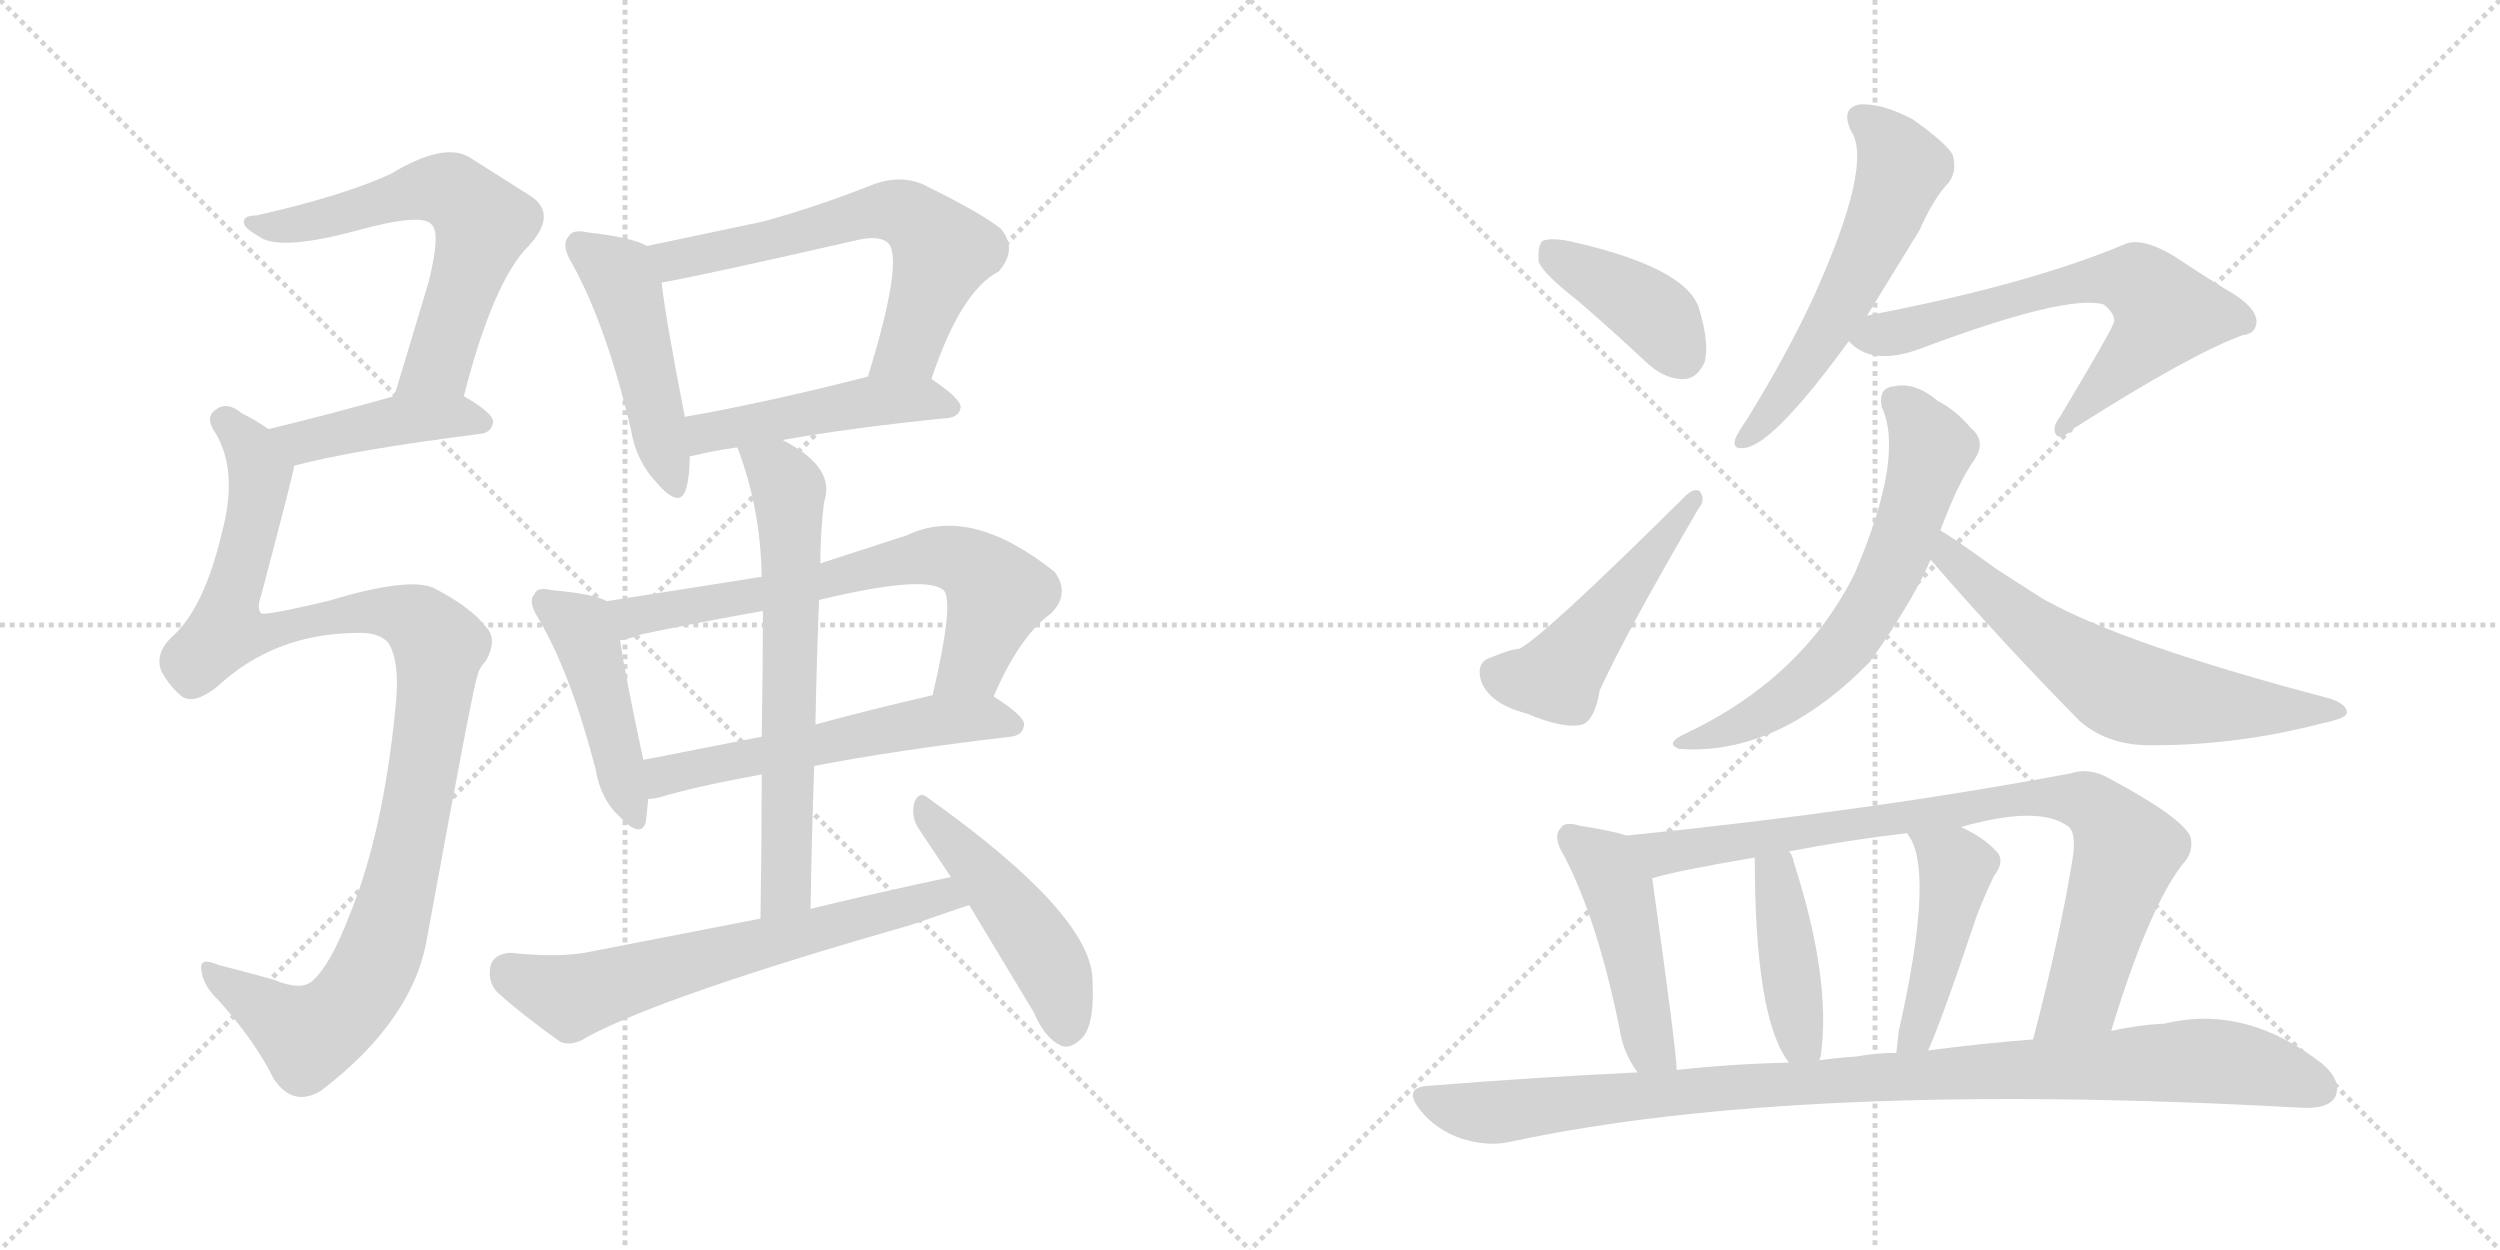 <svg version="1.1" viewBox="0 0 2048 1024" xmlns="http://www.w3.org/2000/svg">
  <g stroke="lightgray" stroke-dasharray="1,1" stroke-width="1" transform="scale(4, 4)">
    <line x1="0" y1="0" x2="256" y2="256"></line>
    <line x1="256" y1="0" x2="0" y2="256"></line>
    <line x1="128" y1="0" x2="128" y2="256"></line>
    <line x1="0" y1="128" x2="256" y2="128"></line>
    <line x1="256" y1="0" x2="512" y2="256"></line>
    <line x1="512" y1="0" x2="256" y2="256"></line>
    <line x1="384" y1="0" x2="384" y2="256"></line>
    <line x1="256" y1="128" x2="512" y2="128"></line>
  </g>
<g transform="scale(1, -1) translate(0, -850)">
   <style type="text/css">
    @keyframes keyframes0 {
      from {
       stroke: black;
       stroke-dashoffset: 617;
       stroke-width: 128;
       }
       67% {
       animation-timing-function: step-end;
       stroke: black;
       stroke-dashoffset: 0;
       stroke-width: 128;
       }
       to {
       stroke: black;
       stroke-width: 1024;
       }
       }
       #make-me-a-hanzi-animation-0 {
         animation: keyframes0 0.752s both;
         animation-delay: 0s;
         animation-timing-function: linear;
       }
    @keyframes keyframes1 {
      from {
       stroke: black;
       stroke-dashoffset: 426;
       stroke-width: 128;
       }
       58% {
       animation-timing-function: step-end;
       stroke: black;
       stroke-dashoffset: 0;
       stroke-width: 128;
       }
       to {
       stroke: black;
       stroke-width: 1024;
       }
       }
       #make-me-a-hanzi-animation-1 {
         animation: keyframes1 0.597s both;
         animation-delay: 0.752s;
         animation-timing-function: linear;
       }
    @keyframes keyframes2 {
      from {
       stroke: black;
       stroke-dashoffset: 1069;
       stroke-width: 128;
       }
       78% {
       animation-timing-function: step-end;
       stroke: black;
       stroke-dashoffset: 0;
       stroke-width: 128;
       }
       to {
       stroke: black;
       stroke-width: 1024;
       }
       }
       #make-me-a-hanzi-animation-2 {
         animation: keyframes2 1.12s both;
         animation-delay: 1.349s;
         animation-timing-function: linear;
       }
    @keyframes keyframes3 {
      from {
       stroke: black;
       stroke-dashoffset: 471;
       stroke-width: 128;
       }
       61% {
       animation-timing-function: step-end;
       stroke: black;
       stroke-dashoffset: 0;
       stroke-width: 128;
       }
       to {
       stroke: black;
       stroke-width: 1024;
       }
       }
       #make-me-a-hanzi-animation-3 {
         animation: keyframes3 0.633s both;
         animation-delay: 2.469s;
         animation-timing-function: linear;
       }
    @keyframes keyframes4 {
      from {
       stroke: black;
       stroke-dashoffset: 621;
       stroke-width: 128;
       }
       67% {
       animation-timing-function: step-end;
       stroke: black;
       stroke-dashoffset: 0;
       stroke-width: 128;
       }
       to {
       stroke: black;
       stroke-width: 1024;
       }
       }
       #make-me-a-hanzi-animation-4 {
         animation: keyframes4 0.755s both;
         animation-delay: 3.102s;
         animation-timing-function: linear;
       }
    @keyframes keyframes5 {
      from {
       stroke: black;
       stroke-dashoffset: 472;
       stroke-width: 128;
       }
       61% {
       animation-timing-function: step-end;
       stroke: black;
       stroke-dashoffset: 0;
       stroke-width: 128;
       }
       to {
       stroke: black;
       stroke-width: 1024;
       }
       }
       #make-me-a-hanzi-animation-5 {
         animation: keyframes5 0.634s both;
         animation-delay: 3.857s;
         animation-timing-function: linear;
       }
    @keyframes keyframes6 {
      from {
       stroke: black;
       stroke-dashoffset: 451;
       stroke-width: 128;
       }
       59% {
       animation-timing-function: step-end;
       stroke: black;
       stroke-dashoffset: 0;
       stroke-width: 128;
       }
       to {
       stroke: black;
       stroke-width: 1024;
       }
       }
       #make-me-a-hanzi-animation-6 {
         animation: keyframes6 0.617s both;
         animation-delay: 4.492s;
         animation-timing-function: linear;
       }
    @keyframes keyframes7 {
      from {
       stroke: black;
       stroke-dashoffset: 678;
       stroke-width: 128;
       }
       69% {
       animation-timing-function: step-end;
       stroke: black;
       stroke-dashoffset: 0;
       stroke-width: 128;
       }
       to {
       stroke: black;
       stroke-width: 1024;
       }
       }
       #make-me-a-hanzi-animation-7 {
         animation: keyframes7 0.802s both;
         animation-delay: 5.109s;
         animation-timing-function: linear;
       }
    @keyframes keyframes8 {
      from {
       stroke: black;
       stroke-dashoffset: 563;
       stroke-width: 128;
       }
       65% {
       animation-timing-function: step-end;
       stroke: black;
       stroke-dashoffset: 0;
       stroke-width: 128;
       }
       to {
       stroke: black;
       stroke-width: 1024;
       }
       }
       #make-me-a-hanzi-animation-8 {
         animation: keyframes8 0.708s both;
         animation-delay: 5.91s;
         animation-timing-function: linear;
       }
    @keyframes keyframes9 {
      from {
       stroke: black;
       stroke-dashoffset: 652;
       stroke-width: 128;
       }
       68% {
       animation-timing-function: step-end;
       stroke: black;
       stroke-dashoffset: 0;
       stroke-width: 128;
       }
       to {
       stroke: black;
       stroke-width: 1024;
       }
       }
       #make-me-a-hanzi-animation-9 {
         animation: keyframes9 0.781s both;
         animation-delay: 6.618s;
         animation-timing-function: linear;
       }
    @keyframes keyframes10 {
      from {
       stroke: black;
       stroke-dashoffset: 644;
       stroke-width: 128;
       }
       68% {
       animation-timing-function: step-end;
       stroke: black;
       stroke-dashoffset: 0;
       stroke-width: 128;
       }
       to {
       stroke: black;
       stroke-width: 1024;
       }
       }
       #make-me-a-hanzi-animation-10 {
         animation: keyframes10 0.774s both;
         animation-delay: 7.399s;
         animation-timing-function: linear;
       }
    @keyframes keyframes11 {
      from {
       stroke: black;
       stroke-dashoffset: 473;
       stroke-width: 128;
       }
       61% {
       animation-timing-function: step-end;
       stroke: black;
       stroke-dashoffset: 0;
       stroke-width: 128;
       }
       to {
       stroke: black;
       stroke-width: 1024;
       }
       }
       #make-me-a-hanzi-animation-11 {
         animation: keyframes11 0.635s both;
         animation-delay: 8.173s;
         animation-timing-function: linear;
       }
    @keyframes keyframes12 {
      from {
       stroke: black;
       stroke-dashoffset: 398;
       stroke-width: 128;
       }
       56% {
       animation-timing-function: step-end;
       stroke: black;
       stroke-dashoffset: 0;
       stroke-width: 128;
       }
       to {
       stroke: black;
       stroke-width: 1024;
       }
       }
       #make-me-a-hanzi-animation-12 {
         animation: keyframes12 0.574s both;
         animation-delay: 8.808s;
         animation-timing-function: linear;
       }
    @keyframes keyframes13 {
      from {
       stroke: black;
       stroke-dashoffset: 491;
       stroke-width: 128;
       }
       62% {
       animation-timing-function: step-end;
       stroke: black;
       stroke-dashoffset: 0;
       stroke-width: 128;
       }
       to {
       stroke: black;
       stroke-width: 1024;
       }
       }
       #make-me-a-hanzi-animation-13 {
         animation: keyframes13 0.65s both;
         animation-delay: 9.382s;
         animation-timing-function: linear;
       }
    @keyframes keyframes14 {
      from {
       stroke: black;
       stroke-dashoffset: 567;
       stroke-width: 128;
       }
       65% {
       animation-timing-function: step-end;
       stroke: black;
       stroke-dashoffset: 0;
       stroke-width: 128;
       }
       to {
       stroke: black;
       stroke-width: 1024;
       }
       }
       #make-me-a-hanzi-animation-14 {
         animation: keyframes14 0.711s both;
         animation-delay: 10.032s;
         animation-timing-function: linear;
       }
    @keyframes keyframes15 {
      from {
       stroke: black;
       stroke-dashoffset: 651;
       stroke-width: 128;
       }
       68% {
       animation-timing-function: step-end;
       stroke: black;
       stroke-dashoffset: 0;
       stroke-width: 128;
       }
       to {
       stroke: black;
       stroke-width: 1024;
       }
       }
       #make-me-a-hanzi-animation-15 {
         animation: keyframes15 0.78s both;
         animation-delay: 10.743s;
         animation-timing-function: linear;
       }
    @keyframes keyframes16 {
      from {
       stroke: black;
       stroke-dashoffset: 638;
       stroke-width: 128;
       }
       67% {
       animation-timing-function: step-end;
       stroke: black;
       stroke-dashoffset: 0;
       stroke-width: 128;
       }
       to {
       stroke: black;
       stroke-width: 1024;
       }
       }
       #make-me-a-hanzi-animation-16 {
         animation: keyframes16 0.769s both;
         animation-delay: 11.523s;
         animation-timing-function: linear;
       }
    @keyframes keyframes17 {
      from {
       stroke: black;
       stroke-dashoffset: 631;
       stroke-width: 128;
       }
       67% {
       animation-timing-function: step-end;
       stroke: black;
       stroke-dashoffset: 0;
       stroke-width: 128;
       }
       to {
       stroke: black;
       stroke-width: 1024;
       }
       }
       #make-me-a-hanzi-animation-17 {
         animation: keyframes17 0.764s both;
         animation-delay: 12.292s;
         animation-timing-function: linear;
       }
    @keyframes keyframes18 {
      from {
       stroke: black;
       stroke-dashoffset: 469;
       stroke-width: 128;
       }
       60% {
       animation-timing-function: step-end;
       stroke: black;
       stroke-dashoffset: 0;
       stroke-width: 128;
       }
       to {
       stroke: black;
       stroke-width: 1024;
       }
       }
       #make-me-a-hanzi-animation-18 {
         animation: keyframes18 0.632s both;
         animation-delay: 13.056s;
         animation-timing-function: linear;
       }
    @keyframes keyframes19 {
      from {
       stroke: black;
       stroke-dashoffset: 851;
       stroke-width: 128;
       }
       73% {
       animation-timing-function: step-end;
       stroke: black;
       stroke-dashoffset: 0;
       stroke-width: 128;
       }
       to {
       stroke: black;
       stroke-width: 1024;
       }
       }
       #make-me-a-hanzi-animation-19 {
         animation: keyframes19 0.943s both;
         animation-delay: 13.687s;
         animation-timing-function: linear;
       }
    @keyframes keyframes20 {
      from {
       stroke: black;
       stroke-dashoffset: 419;
       stroke-width: 128;
       }
       58% {
       animation-timing-function: step-end;
       stroke: black;
       stroke-dashoffset: 0;
       stroke-width: 128;
       }
       to {
       stroke: black;
       stroke-width: 1024;
       }
       }
       #make-me-a-hanzi-animation-20 {
         animation: keyframes20 0.591s both;
         animation-delay: 14.63s;
         animation-timing-function: linear;
       }
    @keyframes keyframes21 {
      from {
       stroke: black;
       stroke-dashoffset: 447;
       stroke-width: 128;
       }
       59% {
       animation-timing-function: step-end;
       stroke: black;
       stroke-dashoffset: 0;
       stroke-width: 128;
       }
       to {
       stroke: black;
       stroke-width: 1024;
       }
       }
       #make-me-a-hanzi-animation-21 {
         animation: keyframes21 0.614s both;
         animation-delay: 15.221s;
         animation-timing-function: linear;
       }
    @keyframes keyframes22 {
      from {
       stroke: black;
       stroke-dashoffset: 995;
       stroke-width: 128;
       }
       76% {
       animation-timing-function: step-end;
       stroke: black;
       stroke-dashoffset: 0;
       stroke-width: 128;
       }
       to {
       stroke: black;
       stroke-width: 1024;
       }
       }
       #make-me-a-hanzi-animation-22 {
         animation: keyframes22 1.06s both;
         animation-delay: 15.834s;
         animation-timing-function: linear;
       }
</style>
<path d="M 380.0 525.5 Q 404.0 619.5 433.0 648.5 Q 458.0 675.5 433.0 690.5 L 384.0 721.5 Q 363.0 733.5 320.0 707.5 Q 281.0 689.5 210.0 673.5 Q 198.0 673.5 200.0 666.5 Q 201.0 662.5 215.0 654.5 Q 233.0 645.5 290.0 660.5 Q 347.0 676.5 354.0 665.5 Q 361.0 658.5 351.0 618.5 L 323.0 525.5 C 314.0 496.5 372.0 496.5 380.0 525.5 Z" fill="lightgray"></path> 
<path d="M 241.0 468.5 Q 290.0 481.5 393.0 494.5 Q 403.0 495.5 404.0 504.5 Q 404.0 511.5 380.0 525.5 C 362.0 536.5 352.0 533.5 323.0 525.5 Q 266.0 509.5 220.0 498.5 C 191.0 491.5 212.0 461.5 241.0 468.5 Z" fill="lightgray"></path> 
<path d="M 291.0 331.5 Q 310.0 332.5 318.0 323.5 Q 328.0 308.5 324.0 270.5 Q 314.0 167.5 286.0 99.5 Q 271.0 60.5 257.0 47.5 Q 248.0 37.5 224.0 47.5 Q 199.0 54.5 179.0 59.5 Q 163.0 66.5 165.0 55.5 Q 166.0 42.5 180.0 29.5 Q 210.0 -4.5 224.0 -33.5 Q 240.0 -57.5 263.0 -43.5 Q 339.0 14.5 350.0 82.5 Q 389.0 295.5 391.0 295.5 Q 392.0 302.5 398.0 308.5 Q 408.0 326.5 398.0 336.5 Q 386.0 352.5 355.0 368.5 Q 334.0 377.5 268.0 357.5 Q 217.0 345.5 214.0 347.5 Q 210.0 351.5 214.0 362.5 Q 241.0 464.5 241.0 468.5 C 245.0 483.5 245.0 483.5 220.0 498.5 Q 210.0 505.5 198.0 511.5 Q 186.0 521.5 177.0 514.5 Q 167.0 508.5 177.0 494.5 Q 195.0 463.5 182.0 414.5 Q 167.0 350.5 140.0 327.5 Q 127.0 314.5 132.0 300.5 Q 139.0 287.5 149.0 279.5 Q 159.0 272.5 178.0 287.5 Q 224.0 330.5 291.0 331.5 Z" fill="lightgray"></path> 
<path d="M 530.0 648.5 Q 518.0 655.5 482.0 659.5 Q 469.0 662.5 466.0 656.5 Q 459.0 649.5 469.0 633.5 Q 497.0 582.5 517.0 497.5 Q 521.0 472.5 538.0 454.5 Q 557.0 432.5 562.0 449.5 Q 565.0 459.5 565.0 475.5 L 561.0 508.5 Q 545.0 590.5 542.0 618.5 C 539.0 644.5 539.0 644.5 530.0 648.5 Z" fill="lightgray"></path> 
<path d="M 763.0 539.5 Q 787.0 611.5 818.0 627.5 Q 834.0 645.5 820.0 662.5 Q 804.0 675.5 755.0 699.5 Q 737.0 706.5 717.0 699.5 Q 669.0 680.5 625.0 668.5 L 530.0 648.5 C 501.0 642.5 513.0 612.5 542.0 618.5 Q 576.0 624.5 703.0 653.5 Q 721.0 657.5 728.0 650.5 Q 740.0 635.5 711.0 541.5 C 702.0 512.5 753.0 511.5 763.0 539.5 Z" fill="lightgray"></path> 
<path d="M 641.0 489.5 Q 696.0 499.5 776.0 507.5 Q 786.0 508.5 787.0 516.5 Q 787.0 523.5 763.0 539.5 C 747.0 550.5 740.0 548.5 711.0 541.5 Q 629.0 520.5 561.0 508.5 C 531.0 503.5 536.0 466.5 565.0 475.5 Q 564.0 476.5 567.0 476.5 Q 583.0 480.5 604.0 483.5 L 641.0 489.5 Z" fill="lightgray"></path> 
<path d="M 497.0 357.5 Q 487.0 363.5 452.0 366.5 Q 440.0 369.5 438.0 363.5 Q 432.0 357.5 441.0 343.5 Q 468.0 297.5 488.0 219.5 Q 492.0 195.5 507.0 181.5 Q 525.0 162.5 529.0 176.5 Q 530.0 183.5 531.0 195.5 L 527.0 227.5 Q 512.0 297.5 508.0 325.5 C 504.0 354.5 504.0 354.5 497.0 357.5 Z" fill="lightgray"></path> 
<path d="M 624.0 377.5 L 497.0 357.5 C 467.0 352.5 479.0 318.5 508.0 325.5 Q 515.0 326.5 526.0 330.5 Q 574.0 340.5 625.0 349.5 L 671.0 358.5 Q 758.0 379.5 773.0 366.5 Q 782.0 357.5 764.0 280.5 C 757.0 251.5 802.0 252.5 814.0 279.5 Q 835.0 328.5 861.0 347.5 Q 877.0 363.5 864.0 381.5 Q 795.0 436.5 743.0 411.5 L 672.0 388.5 L 624.0 377.5 Z" fill="lightgray"></path> 
<path d="M 531.0 195.5 Q 534.0 195.5 539.0 196.5 Q 573.0 206.5 624.0 215.5 L 667.0 222.5 Q 734.0 235.5 828.0 246.5 Q 838.0 247.5 839.0 256.5 Q 839.0 263.5 814.0 279.5 C 800.0 288.5 793.0 287.5 764.0 280.5 Q 712.0 268.5 668.0 256.5 L 624.0 246.5 L 527.0 227.5 C 498.0 221.5 501.0 190.5 531.0 195.5 Z" fill="lightgray"></path> 
<path d="M 604.0 483.5 Q 623.0 434.5 624.0 377.5 L 625.0 349.5 Q 625.0 310.5 624.0 246.5 L 624.0 215.5 Q 624.0 164.5 623.0 97.5 C 623.0 67.5 663.0 75.5 664.0 105.5 Q 665.0 166.5 667.0 222.5 L 668.0 256.5 Q 669.0 310.5 671.0 358.5 L 672.0 388.5 Q 672.0 412.5 675.0 438.5 Q 685.0 466.5 643.0 488.5 Q 642.0 489.5 641.0 489.5 C 615.0 504.5 594.0 511.5 604.0 483.5 Z" fill="lightgray"></path> 
<path d="M 623.0 97.5 L 479.0 69.5 Q 455.0 65.5 418.0 69.5 Q 405.0 68.5 402.0 59.5 Q 399.0 46.5 407.0 37.5 Q 428.0 18.5 459.0 -3.5 Q 469.0 -7.5 481.0 0.5 Q 544.0 34.5 747.0 92.5 Q 790.0 107.5 794.0 108.5 C 823.0 117.5 808.0 137.5 779.0 131.5 Q 722.0 119.5 664.0 105.5 L 623.0 97.5 Z" fill="lightgray"></path> 
<path d="M 794.0 108.5 L 847.0 20.5 Q 856.0 -0.5 869.0 -6.5 Q 876.0 -9.5 884.0 -2.5 Q 897.0 6.5 895.0 46.5 Q 895.0 100.5 760.0 196.5 Q 753.0 202.5 749.0 192.5 Q 746.0 180.5 753.0 170.5 L 779.0 131.5 L 794.0 108.5 Z" fill="lightgray"></path> 
<path d="M 1291.5 604.5 Q 1319.5 580.5 1350.5 551.5 Q 1365.5 538.5 1380.5 539.5 Q 1390.5 540.5 1396.5 553.5 Q 1400.5 569.5 1391.5 598.5 Q 1379.5 631.5 1285.5 652.5 Q 1269.5 655.5 1263.5 652.5 Q 1259.5 648.5 1260.5 635.5 Q 1264.5 625.5 1291.5 604.5 Z" fill="lightgray"></path> 
<path d="M 1221.5 311.5 Q 1208.5 307.5 1213.5 291.5 Q 1220.5 273.5 1250.5 265.5 Q 1281.5 252.5 1296.5 256.5 Q 1306.5 260.5 1310.5 284.5 Q 1332.5 332.5 1391.5 433.5 Q 1397.5 440.5 1392.5 447.5 Q 1388.5 450.5 1381.5 444.5 Q 1263.5 327.5 1244.5 318.5 Q 1238.5 318.5 1221.5 311.5 Z" fill="lightgray"></path> 
<path d="M 1529.5 591.5 Q 1548.5 622.5 1572.5 661.5 Q 1584.5 688.5 1596.5 700.5 Q 1603.5 710.5 1599.5 723.5 Q 1593.5 733.5 1566.5 752.5 Q 1541.5 765.5 1523.5 764.5 Q 1507.5 761.5 1516.5 742.5 Q 1534.5 715.5 1486.5 608.5 Q 1464.5 560.5 1430.5 505.5 Q 1423.5 495.5 1421.5 490.5 Q 1418.5 480.5 1431.5 483.5 Q 1455.5 489.5 1514.5 570.5 L 1529.5 591.5 Z" fill="lightgray"></path> 
<path d="M 1514.5 570.5 Q 1533.5 549.5 1573.5 564.5 Q 1693.5 609.5 1723.5 600.5 Q 1735.5 590.5 1730.5 583.5 Q 1730.5 580.5 1687.5 508.5 Q 1680.5 499.5 1684.5 493.5 Q 1688.5 489.5 1699.5 499.5 Q 1795.5 560.5 1837.5 575.5 Q 1847.5 576.5 1848.5 585.5 Q 1849.5 598.5 1822.5 613.5 Q 1801.5 626.5 1780.5 640.5 Q 1753.5 656.5 1739.5 649.5 Q 1660.5 616.5 1529.5 591.5 C 1500.5 585.5 1495.5 584.5 1514.5 570.5 Z" fill="lightgray"></path> 
<path d="M 1589.5 415.5 Q 1604.5 455.5 1617.5 473.5 Q 1627.5 488.5 1614.5 499.5 Q 1601.5 514.5 1587.5 521.5 Q 1568.5 537.5 1551.5 533.5 Q 1538.5 532.5 1541.5 516.5 Q 1560.5 476.5 1519.5 380.5 Q 1476.5 293.5 1377.5 247.5 Q 1364.5 240.5 1375.5 236.5 Q 1456.5 230.5 1532.5 308.5 Q 1532.5 309.5 1534.5 311.5 Q 1568.5 360.5 1581.5 391.5 L 1589.5 415.5 Z" fill="lightgray"></path> 
<path d="M 1581.5 391.5 Q 1639.5 324.5 1703.5 259.5 Q 1727.5 238.5 1764.5 239.5 Q 1833.5 239.5 1902.5 257.5 Q 1921.5 261.5 1922.5 265.5 Q 1923.5 272.5 1909.5 277.5 Q 1738.5 322.5 1673.5 359.5 Q 1654.5 371.5 1634.5 384.5 Q 1604.5 406.5 1589.5 415.5 C 1564.5 431.5 1561.5 414.5 1581.5 391.5 Z" fill="lightgray"></path> 
<path d="M 1332.5 165.5 Q 1320.5 169.5 1294.5 173.5 Q 1281.5 177.5 1278.5 171.5 Q 1271.5 164.5 1281.5 148.5 Q 1308.5 96.5 1326.5 8.5 Q 1329.5 -12.5 1341.5 -28.5 C 1358.5 -53.5 1375.5 -56.5 1373.5 -26.5 Q 1373.5 -11.5 1353.5 130.5 C 1349.5 160.5 1349.5 160.5 1332.5 165.5 Z" fill="lightgray"></path> 
<path d="M 1729.5 5.5 Q 1759.5 104.5 1787.5 141.5 Q 1797.5 151.5 1794.5 164.5 Q 1787.5 180.5 1727.5 212.5 Q 1711.5 221.5 1696.5 216.5 Q 1531.5 185.5 1332.5 165.5 C 1302.5 162.5 1324.5 123.5 1353.5 130.5 Q 1372.5 136.5 1437.5 147.5 L 1465.5 152.5 Q 1511.5 161.5 1562.5 167.5 L 1606.5 172.5 Q 1669.5 190.5 1693.5 173.5 Q 1700.5 169.5 1698.5 150.5 Q 1688.5 86.5 1665.5 -1.5 C 1658.5 -30.5 1720.5 -23.5 1729.5 5.5 Z" fill="lightgray"></path> 
<path d="M 1490.5 -18.5 Q 1490.5 -17.5 1491.5 -15.5 Q 1500.5 47.5 1469.5 143.5 Q 1468.5 149.5 1465.5 152.5 C 1450.5 178.5 1437.5 177.5 1437.5 147.5 Q 1437.5 15.5 1465.5 -20.5 C 1482.5 -45.5 1483.5 -46.5 1490.5 -18.5 Z" fill="lightgray"></path> 
<path d="M 1579.5 -10.5 Q 1591.5 16.5 1615.5 88.5 Q 1621.5 107.5 1633.5 132.5 Q 1643.5 145.5 1634.5 153.5 Q 1625.5 163.5 1606.5 172.5 C 1579.5 185.5 1547.5 193.5 1562.5 167.5 Q 1562.5 166.5 1565.5 162.5 Q 1583.5 129.5 1555.5 5.5 Q 1554.5 -3.5 1553.5 -12.5 C 1550.5 -42.5 1567.5 -38.5 1579.5 -10.5 Z" fill="lightgray"></path> 
<path d="M 1341.5 -28.5 Q 1257.5 -32.5 1170.5 -39.5 Q 1148.5 -40.5 1163.5 -59.5 Q 1176.5 -75.5 1196.5 -82.5 Q 1218.5 -89.5 1236.5 -85.5 Q 1473.5 -34.5 1885.5 -57.5 Q 1906.5 -58.5 1912.5 -49.5 Q 1919.5 -36.5 1902.5 -21.5 Q 1839.5 27.5 1773.5 11.5 Q 1752.5 10.5 1729.5 5.5 L 1665.5 -1.5 Q 1625.5 -4.5 1579.5 -10.5 L 1553.5 -12.5 Q 1537.5 -12.5 1520.5 -15.5 Q 1505.5 -16.5 1490.5 -18.5 L 1465.5 -20.5 Q 1419.5 -21.5 1373.5 -26.5 L 1341.5 -28.5 Z" fill="lightgray"></path> 
      <clipPath id="make-me-a-hanzi-clip-0">
      <path d="M 380.0 525.5 Q 404.0 619.5 433.0 648.5 Q 458.0 675.5 433.0 690.5 L 384.0 721.5 Q 363.0 733.5 320.0 707.5 Q 281.0 689.5 210.0 673.5 Q 198.0 673.5 200.0 666.5 Q 201.0 662.5 215.0 654.5 Q 233.0 645.5 290.0 660.5 Q 347.0 676.5 354.0 665.5 Q 361.0 658.5 351.0 618.5 L 323.0 525.5 C 314.0 496.5 372.0 496.5 380.0 525.5 Z" fill="lightgray"></path>
      </clipPath>
      <path clip-path="url(#make-me-a-hanzi-clip-0)" d="M 207.0 667.5 L 242.0 665.5 L 353.0 695.5 L 369.0 693.5 L 384.0 681.5 L 396.0 666.5 L 363.0 562.5 L 358.0 551.5 L 330.0 530.5 " fill="none" id="make-me-a-hanzi-animation-0" stroke-dasharray="489 978" stroke-linecap="round"></path>

      <clipPath id="make-me-a-hanzi-clip-1">
      <path d="M 241.0 468.5 Q 290.0 481.5 393.0 494.5 Q 403.0 495.5 404.0 504.5 Q 404.0 511.5 380.0 525.5 C 362.0 536.5 352.0 533.5 323.0 525.5 Q 266.0 509.5 220.0 498.5 C 191.0 491.5 212.0 461.5 241.0 468.5 Z" fill="lightgray"></path>
      </clipPath>
      <path clip-path="url(#make-me-a-hanzi-clip-1)" d="M 228.0 496.5 L 253.0 488.5 L 330.0 506.5 L 373.0 509.5 L 394.0 504.5 " fill="none" id="make-me-a-hanzi-animation-1" stroke-dasharray="298 596" stroke-linecap="round"></path>

      <clipPath id="make-me-a-hanzi-clip-2">
      <path d="M 291.0 331.5 Q 310.0 332.5 318.0 323.5 Q 328.0 308.5 324.0 270.5 Q 314.0 167.5 286.0 99.5 Q 271.0 60.5 257.0 47.5 Q 248.0 37.5 224.0 47.5 Q 199.0 54.5 179.0 59.5 Q 163.0 66.5 165.0 55.5 Q 166.0 42.5 180.0 29.5 Q 210.0 -4.5 224.0 -33.5 Q 240.0 -57.5 263.0 -43.5 Q 339.0 14.5 350.0 82.5 Q 389.0 295.5 391.0 295.5 Q 392.0 302.5 398.0 308.5 Q 408.0 326.5 398.0 336.5 Q 386.0 352.5 355.0 368.5 Q 334.0 377.5 268.0 357.5 Q 217.0 345.5 214.0 347.5 Q 210.0 351.5 214.0 362.5 Q 241.0 464.5 241.0 468.5 C 245.0 483.5 245.0 483.5 220.0 498.5 Q 210.0 505.5 198.0 511.5 Q 186.0 521.5 177.0 514.5 Q 167.0 508.5 177.0 494.5 Q 195.0 463.5 182.0 414.5 Q 167.0 350.5 140.0 327.5 Q 127.0 314.5 132.0 300.5 Q 139.0 287.5 149.0 279.5 Q 159.0 272.5 178.0 287.5 Q 224.0 330.5 291.0 331.5 Z" fill="lightgray"></path>
      </clipPath>
      <path clip-path="url(#make-me-a-hanzi-clip-2)" d="M 184.0 504.5 L 206.0 481.5 L 213.0 458.5 L 185.0 333.5 L 216.0 330.5 L 259.0 344.5 L 318.0 348.5 L 343.0 340.5 L 361.0 319.5 L 330.0 130.5 L 308.0 62.5 L 290.0 31.5 L 252.0 1.5 L 174.0 51.5 " fill="none" id="make-me-a-hanzi-animation-2" stroke-dasharray="941 1882" stroke-linecap="round"></path>

      <clipPath id="make-me-a-hanzi-clip-3">
      <path d="M 530.0 648.5 Q 518.0 655.5 482.0 659.5 Q 469.0 662.5 466.0 656.5 Q 459.0 649.5 469.0 633.5 Q 497.0 582.5 517.0 497.5 Q 521.0 472.5 538.0 454.5 Q 557.0 432.5 562.0 449.5 Q 565.0 459.5 565.0 475.5 L 561.0 508.5 Q 545.0 590.5 542.0 618.5 C 539.0 644.5 539.0 644.5 530.0 648.5 Z" fill="lightgray"></path>
      </clipPath>
      <path clip-path="url(#make-me-a-hanzi-clip-3)" d="M 475.0 648.5 L 502.0 629.5 L 513.0 610.5 L 550.0 454.5 " fill="none" id="make-me-a-hanzi-animation-3" stroke-dasharray="343 686" stroke-linecap="round"></path>

      <clipPath id="make-me-a-hanzi-clip-4">
      <path d="M 763.0 539.5 Q 787.0 611.5 818.0 627.5 Q 834.0 645.5 820.0 662.5 Q 804.0 675.5 755.0 699.5 Q 737.0 706.5 717.0 699.5 Q 669.0 680.5 625.0 668.5 L 530.0 648.5 C 501.0 642.5 513.0 612.5 542.0 618.5 Q 576.0 624.5 703.0 653.5 Q 721.0 657.5 728.0 650.5 Q 740.0 635.5 711.0 541.5 C 702.0 512.5 753.0 511.5 763.0 539.5 Z" fill="lightgray"></path>
      </clipPath>
      <path clip-path="url(#make-me-a-hanzi-clip-4)" d="M 538.0 645.5 L 559.0 637.5 L 718.0 677.5 L 742.0 674.5 L 772.0 643.5 L 744.0 565.5 L 718.0 553.5 " fill="none" id="make-me-a-hanzi-animation-4" stroke-dasharray="493 986" stroke-linecap="round"></path>

      <clipPath id="make-me-a-hanzi-clip-5">
      <path d="M 641.0 489.5 Q 696.0 499.5 776.0 507.5 Q 786.0 508.5 787.0 516.5 Q 787.0 523.5 763.0 539.5 C 747.0 550.5 740.0 548.5 711.0 541.5 Q 629.0 520.5 561.0 508.5 C 531.0 503.5 536.0 466.5 565.0 475.5 Q 564.0 476.5 567.0 476.5 Q 583.0 480.5 604.0 483.5 L 641.0 489.5 Z" fill="lightgray"></path>
      </clipPath>
      <path clip-path="url(#make-me-a-hanzi-clip-5)" d="M 571.0 483.5 L 585.0 497.5 L 708.0 520.5 L 756.0 523.5 L 778.0 515.5 " fill="none" id="make-me-a-hanzi-animation-5" stroke-dasharray="344 688" stroke-linecap="round"></path>

      <clipPath id="make-me-a-hanzi-clip-6">
      <path d="M 497.0 357.5 Q 487.0 363.5 452.0 366.5 Q 440.0 369.5 438.0 363.5 Q 432.0 357.5 441.0 343.5 Q 468.0 297.5 488.0 219.5 Q 492.0 195.5 507.0 181.5 Q 525.0 162.5 529.0 176.5 Q 530.0 183.5 531.0 195.5 L 527.0 227.5 Q 512.0 297.5 508.0 325.5 C 504.0 354.5 504.0 354.5 497.0 357.5 Z" fill="lightgray"></path>
      </clipPath>
      <path clip-path="url(#make-me-a-hanzi-clip-6)" d="M 447.0 356.5 L 477.0 332.5 L 519.0 181.5 " fill="none" id="make-me-a-hanzi-animation-6" stroke-dasharray="323 646" stroke-linecap="round"></path>

      <clipPath id="make-me-a-hanzi-clip-7">
      <path d="M 624.0 377.5 L 497.0 357.5 C 467.0 352.5 479.0 318.5 508.0 325.5 Q 515.0 326.5 526.0 330.5 Q 574.0 340.5 625.0 349.5 L 671.0 358.5 Q 758.0 379.5 773.0 366.5 Q 782.0 357.5 764.0 280.5 C 757.0 251.5 802.0 252.5 814.0 279.5 Q 835.0 328.5 861.0 347.5 Q 877.0 363.5 864.0 381.5 Q 795.0 436.5 743.0 411.5 L 672.0 388.5 L 624.0 377.5 Z" fill="lightgray"></path>
      </clipPath>
      <path clip-path="url(#make-me-a-hanzi-clip-7)" d="M 505.0 354.5 L 515.0 345.5 L 544.0 348.5 L 680.0 373.5 L 742.0 391.5 L 777.0 393.5 L 798.0 385.5 L 816.0 360.5 L 796.0 305.5 L 770.0 291.5 " fill="none" id="make-me-a-hanzi-animation-7" stroke-dasharray="550 1100" stroke-linecap="round"></path>

      <clipPath id="make-me-a-hanzi-clip-8">
      <path d="M 531.0 195.5 Q 534.0 195.5 539.0 196.5 Q 573.0 206.5 624.0 215.5 L 667.0 222.5 Q 734.0 235.5 828.0 246.5 Q 838.0 247.5 839.0 256.5 Q 839.0 263.5 814.0 279.5 C 800.0 288.5 793.0 287.5 764.0 280.5 Q 712.0 268.5 668.0 256.5 L 624.0 246.5 L 527.0 227.5 C 498.0 221.5 501.0 190.5 531.0 195.5 Z" fill="lightgray"></path>
      </clipPath>
      <path clip-path="url(#make-me-a-hanzi-clip-8)" d="M 534.0 201.5 L 551.0 216.5 L 761.0 259.5 L 812.0 262.5 L 830.0 255.5 " fill="none" id="make-me-a-hanzi-animation-8" stroke-dasharray="435 870" stroke-linecap="round"></path>

      <clipPath id="make-me-a-hanzi-clip-9">
      <path d="M 604.0 483.5 Q 623.0 434.5 624.0 377.5 L 625.0 349.5 Q 625.0 310.5 624.0 246.5 L 624.0 215.5 Q 624.0 164.5 623.0 97.5 C 623.0 67.5 663.0 75.5 664.0 105.5 Q 665.0 166.5 667.0 222.5 L 668.0 256.5 Q 669.0 310.5 671.0 358.5 L 672.0 388.5 Q 672.0 412.5 675.0 438.5 Q 685.0 466.5 643.0 488.5 Q 642.0 489.5 641.0 489.5 C 615.0 504.5 594.0 511.5 604.0 483.5 Z" fill="lightgray"></path>
      </clipPath>
      <path clip-path="url(#make-me-a-hanzi-clip-9)" d="M 611.0 478.5 L 639.0 462.5 L 647.0 434.5 L 645.0 128.5 L 628.0 105.5 " fill="none" id="make-me-a-hanzi-animation-9" stroke-dasharray="524 1048" stroke-linecap="round"></path>

      <clipPath id="make-me-a-hanzi-clip-10">
      <path d="M 623.0 97.5 L 479.0 69.5 Q 455.0 65.5 418.0 69.5 Q 405.0 68.5 402.0 59.5 Q 399.0 46.5 407.0 37.5 Q 428.0 18.5 459.0 -3.5 Q 469.0 -7.5 481.0 0.5 Q 544.0 34.5 747.0 92.5 Q 790.0 107.5 794.0 108.5 C 823.0 117.5 808.0 137.5 779.0 131.5 Q 722.0 119.5 664.0 105.5 L 623.0 97.5 Z" fill="lightgray"></path>
      </clipPath>
      <path clip-path="url(#make-me-a-hanzi-clip-10)" d="M 417.0 53.5 L 468.0 33.5 L 760.0 113.5 L 790.0 113.5 " fill="none" id="make-me-a-hanzi-animation-10" stroke-dasharray="516 1032" stroke-linecap="round"></path>

      <clipPath id="make-me-a-hanzi-clip-11">
      <path d="M 794.0 108.5 L 847.0 20.5 Q 856.0 -0.5 869.0 -6.5 Q 876.0 -9.5 884.0 -2.5 Q 897.0 6.5 895.0 46.5 Q 895.0 100.5 760.0 196.5 Q 753.0 202.5 749.0 192.5 Q 746.0 180.5 753.0 170.5 L 779.0 131.5 L 794.0 108.5 Z" fill="lightgray"></path>
      </clipPath>
      <path clip-path="url(#make-me-a-hanzi-clip-11)" d="M 757.0 186.5 L 853.0 71.5 L 869.0 37.5 L 873.0 8.5 " fill="none" id="make-me-a-hanzi-animation-11" stroke-dasharray="345 690" stroke-linecap="round"></path>

      <clipPath id="make-me-a-hanzi-clip-12">
      <path d="M 1291.5 604.5 Q 1319.5 580.5 1350.5 551.5 Q 1365.5 538.5 1380.5 539.5 Q 1390.5 540.5 1396.5 553.5 Q 1400.5 569.5 1391.5 598.5 Q 1379.5 631.5 1285.5 652.5 Q 1269.5 655.5 1263.5 652.5 Q 1259.5 648.5 1260.5 635.5 Q 1264.5 625.5 1291.5 604.5 Z" fill="lightgray"></path>
      </clipPath>
      <path clip-path="url(#make-me-a-hanzi-clip-12)" d="M 1268.5 646.5 L 1348.5 597.5 L 1377.5 559.5 " fill="none" id="make-me-a-hanzi-animation-12" stroke-dasharray="270 540" stroke-linecap="round"></path>

      <clipPath id="make-me-a-hanzi-clip-13">
      <path d="M 1221.5 311.5 Q 1208.5 307.5 1213.5 291.5 Q 1220.5 273.5 1250.5 265.5 Q 1281.5 252.5 1296.5 256.5 Q 1306.5 260.5 1310.5 284.5 Q 1332.5 332.5 1391.5 433.5 Q 1397.5 440.5 1392.5 447.5 Q 1388.5 450.5 1381.5 444.5 Q 1263.5 327.5 1244.5 318.5 Q 1238.5 318.5 1221.5 311.5 Z" fill="lightgray"></path>
      </clipPath>
      <path clip-path="url(#make-me-a-hanzi-clip-13)" d="M 1225.5 298.5 L 1275.5 294.5 L 1388.5 440.5 " fill="none" id="make-me-a-hanzi-animation-13" stroke-dasharray="363 726" stroke-linecap="round"></path>

      <clipPath id="make-me-a-hanzi-clip-14">
      <path d="M 1529.5 591.5 Q 1548.5 622.5 1572.5 661.5 Q 1584.5 688.5 1596.5 700.5 Q 1603.5 710.5 1599.5 723.5 Q 1593.5 733.5 1566.5 752.5 Q 1541.5 765.5 1523.5 764.5 Q 1507.5 761.5 1516.5 742.5 Q 1534.5 715.5 1486.5 608.5 Q 1464.5 560.5 1430.5 505.5 Q 1423.5 495.5 1421.5 490.5 Q 1418.5 480.5 1431.5 483.5 Q 1455.5 489.5 1514.5 570.5 L 1529.5 591.5 Z" fill="lightgray"></path>
      </clipPath>
      <path clip-path="url(#make-me-a-hanzi-clip-14)" d="M 1525.5 751.5 L 1538.5 743.5 L 1558.5 712.5 L 1548.5 683.5 L 1492.5 571.5 L 1428.5 490.5 " fill="none" id="make-me-a-hanzi-animation-14" stroke-dasharray="439 878" stroke-linecap="round"></path>

      <clipPath id="make-me-a-hanzi-clip-15">
      <path d="M 1514.5 570.5 Q 1533.5 549.5 1573.5 564.5 Q 1693.5 609.5 1723.5 600.5 Q 1735.5 590.5 1730.5 583.5 Q 1730.5 580.5 1687.5 508.5 Q 1680.5 499.5 1684.5 493.5 Q 1688.5 489.5 1699.5 499.5 Q 1795.5 560.5 1837.5 575.5 Q 1847.5 576.5 1848.5 585.5 Q 1849.5 598.5 1822.5 613.5 Q 1801.5 626.5 1780.5 640.5 Q 1753.5 656.5 1739.5 649.5 Q 1660.5 616.5 1529.5 591.5 C 1500.5 585.5 1495.5 584.5 1514.5 570.5 Z" fill="lightgray"></path>
      </clipPath>
      <path clip-path="url(#make-me-a-hanzi-clip-15)" d="M 1523.5 571.5 L 1701.5 618.5 L 1729.5 622.5 L 1752.5 617.5 L 1774.5 593.5 L 1688.5 500.5 " fill="none" id="make-me-a-hanzi-animation-15" stroke-dasharray="523 1046" stroke-linecap="round"></path>

      <clipPath id="make-me-a-hanzi-clip-16">
      <path d="M 1589.5 415.5 Q 1604.5 455.5 1617.5 473.5 Q 1627.5 488.5 1614.5 499.5 Q 1601.5 514.5 1587.5 521.5 Q 1568.5 537.5 1551.5 533.5 Q 1538.5 532.5 1541.5 516.5 Q 1560.5 476.5 1519.5 380.5 Q 1476.5 293.5 1377.5 247.5 Q 1364.5 240.5 1375.5 236.5 Q 1456.5 230.5 1532.5 308.5 Q 1532.5 309.5 1534.5 311.5 Q 1568.5 360.5 1581.5 391.5 L 1589.5 415.5 Z" fill="lightgray"></path>
      </clipPath>
      <path clip-path="url(#make-me-a-hanzi-clip-16)" d="M 1551.5 521.5 L 1563.5 514.5 L 1582.5 482.5 L 1558.5 405.5 L 1520.5 332.5 L 1460.5 275.5 L 1382.5 240.5 " fill="none" id="make-me-a-hanzi-animation-16" stroke-dasharray="510 1020" stroke-linecap="round"></path>

      <clipPath id="make-me-a-hanzi-clip-17">
      <path d="M 1581.5 391.5 Q 1639.5 324.5 1703.5 259.5 Q 1727.5 238.5 1764.5 239.5 Q 1833.5 239.5 1902.5 257.5 Q 1921.5 261.5 1922.5 265.5 Q 1923.5 272.5 1909.5 277.5 Q 1738.5 322.5 1673.5 359.5 Q 1654.5 371.5 1634.5 384.5 Q 1604.5 406.5 1589.5 415.5 C 1564.5 431.5 1561.5 414.5 1581.5 391.5 Z" fill="lightgray"></path>
      </clipPath>
      <path clip-path="url(#make-me-a-hanzi-clip-17)" d="M 1590.5 408.5 L 1596.5 393.5 L 1675.5 326.5 L 1738.5 285.5 L 1800.5 273.5 L 1917.5 267.5 " fill="none" id="make-me-a-hanzi-animation-17" stroke-dasharray="503 1006" stroke-linecap="round"></path>

      <clipPath id="make-me-a-hanzi-clip-18">
      <path d="M 1332.5 165.5 Q 1320.5 169.5 1294.5 173.5 Q 1281.5 177.5 1278.5 171.5 Q 1271.5 164.5 1281.5 148.5 Q 1308.5 96.5 1326.5 8.5 Q 1329.5 -12.5 1341.5 -28.5 C 1358.5 -53.5 1375.5 -56.5 1373.5 -26.5 Q 1373.5 -11.5 1353.5 130.5 C 1349.5 160.5 1349.5 160.5 1332.5 165.5 Z" fill="lightgray"></path>
      </clipPath>
      <path clip-path="url(#make-me-a-hanzi-clip-18)" d="M 1287.5 163.5 L 1311.5 145.5 L 1329.5 113.5 L 1350.5 -3.5 L 1368.5 -24.5 " fill="none" id="make-me-a-hanzi-animation-18" stroke-dasharray="341 682" stroke-linecap="round"></path>

      <clipPath id="make-me-a-hanzi-clip-19">
      <path d="M 1729.5 5.5 Q 1759.5 104.5 1787.5 141.5 Q 1797.5 151.5 1794.5 164.5 Q 1787.5 180.5 1727.5 212.5 Q 1711.5 221.5 1696.5 216.5 Q 1531.5 185.5 1332.5 165.5 C 1302.5 162.5 1324.5 123.5 1353.5 130.5 Q 1372.5 136.5 1437.5 147.5 L 1465.5 152.5 Q 1511.5 161.5 1562.5 167.5 L 1606.5 172.5 Q 1669.5 190.5 1693.5 173.5 Q 1700.5 169.5 1698.5 150.5 Q 1688.5 86.5 1665.5 -1.5 C 1658.5 -30.5 1720.5 -23.5 1729.5 5.5 Z" fill="lightgray"></path>
      </clipPath>
      <path clip-path="url(#make-me-a-hanzi-clip-19)" d="M 1341.5 162.5 L 1362.5 151.5 L 1662.5 196.5 L 1711.5 192.5 L 1742.5 151.5 L 1705.5 33.5 L 1671.5 6.5 " fill="none" id="make-me-a-hanzi-animation-19" stroke-dasharray="723 1446" stroke-linecap="round"></path>

      <clipPath id="make-me-a-hanzi-clip-20">
      <path d="M 1490.5 -18.5 Q 1490.5 -17.5 1491.5 -15.5 Q 1500.5 47.5 1469.5 143.5 Q 1468.5 149.5 1465.5 152.5 C 1450.5 178.5 1437.5 177.5 1437.5 147.5 Q 1437.5 15.5 1465.5 -20.5 C 1482.5 -45.5 1483.5 -46.5 1490.5 -18.5 Z" fill="lightgray"></path>
      </clipPath>
      <path clip-path="url(#make-me-a-hanzi-clip-20)" d="M 1459.5 144.5 L 1457.5 112.5 L 1472.5 7.5 L 1483.5 -14.5 " fill="none" id="make-me-a-hanzi-animation-20" stroke-dasharray="291 582" stroke-linecap="round"></path>

      <clipPath id="make-me-a-hanzi-clip-21">
      <path d="M 1579.5 -10.5 Q 1591.5 16.5 1615.5 88.5 Q 1621.5 107.5 1633.5 132.5 Q 1643.5 145.5 1634.5 153.5 Q 1625.5 163.5 1606.5 172.5 C 1579.5 185.5 1547.5 193.5 1562.5 167.5 Q 1562.5 166.5 1565.5 162.5 Q 1583.5 129.5 1555.5 5.5 Q 1554.5 -3.5 1553.5 -12.5 C 1550.5 -42.5 1567.5 -38.5 1579.5 -10.5 Z" fill="lightgray"></path>
      </clipPath>
      <path clip-path="url(#make-me-a-hanzi-clip-21)" d="M 1573.5 161.5 L 1602.5 136.5 L 1575.5 20.5 L 1559.5 -8.5 " fill="none" id="make-me-a-hanzi-animation-21" stroke-dasharray="319 638" stroke-linecap="round"></path>

      <clipPath id="make-me-a-hanzi-clip-22">
      <path d="M 1341.5 -28.5 Q 1257.5 -32.5 1170.5 -39.5 Q 1148.5 -40.5 1163.5 -59.5 Q 1176.5 -75.5 1196.5 -82.5 Q 1218.5 -89.5 1236.5 -85.5 Q 1473.5 -34.5 1885.5 -57.5 Q 1906.5 -58.5 1912.5 -49.5 Q 1919.5 -36.5 1902.5 -21.5 Q 1839.5 27.5 1773.5 11.5 Q 1752.5 10.5 1729.5 5.5 L 1665.5 -1.5 Q 1625.5 -4.5 1579.5 -10.5 L 1553.5 -12.5 Q 1537.5 -12.5 1520.5 -15.5 Q 1505.5 -16.5 1490.5 -18.5 L 1465.5 -20.5 Q 1419.5 -21.5 1373.5 -26.5 L 1341.5 -28.5 Z" fill="lightgray"></path>
      </clipPath>
      <path clip-path="url(#make-me-a-hanzi-clip-22)" d="M 1167.5 -49.5 L 1219.5 -61.5 L 1413.5 -40.5 L 1808.5 -18.5 L 1900.5 -41.5 " fill="none" id="make-me-a-hanzi-animation-22" stroke-dasharray="867 1734" stroke-linecap="round"></path>

</g>
</svg>
